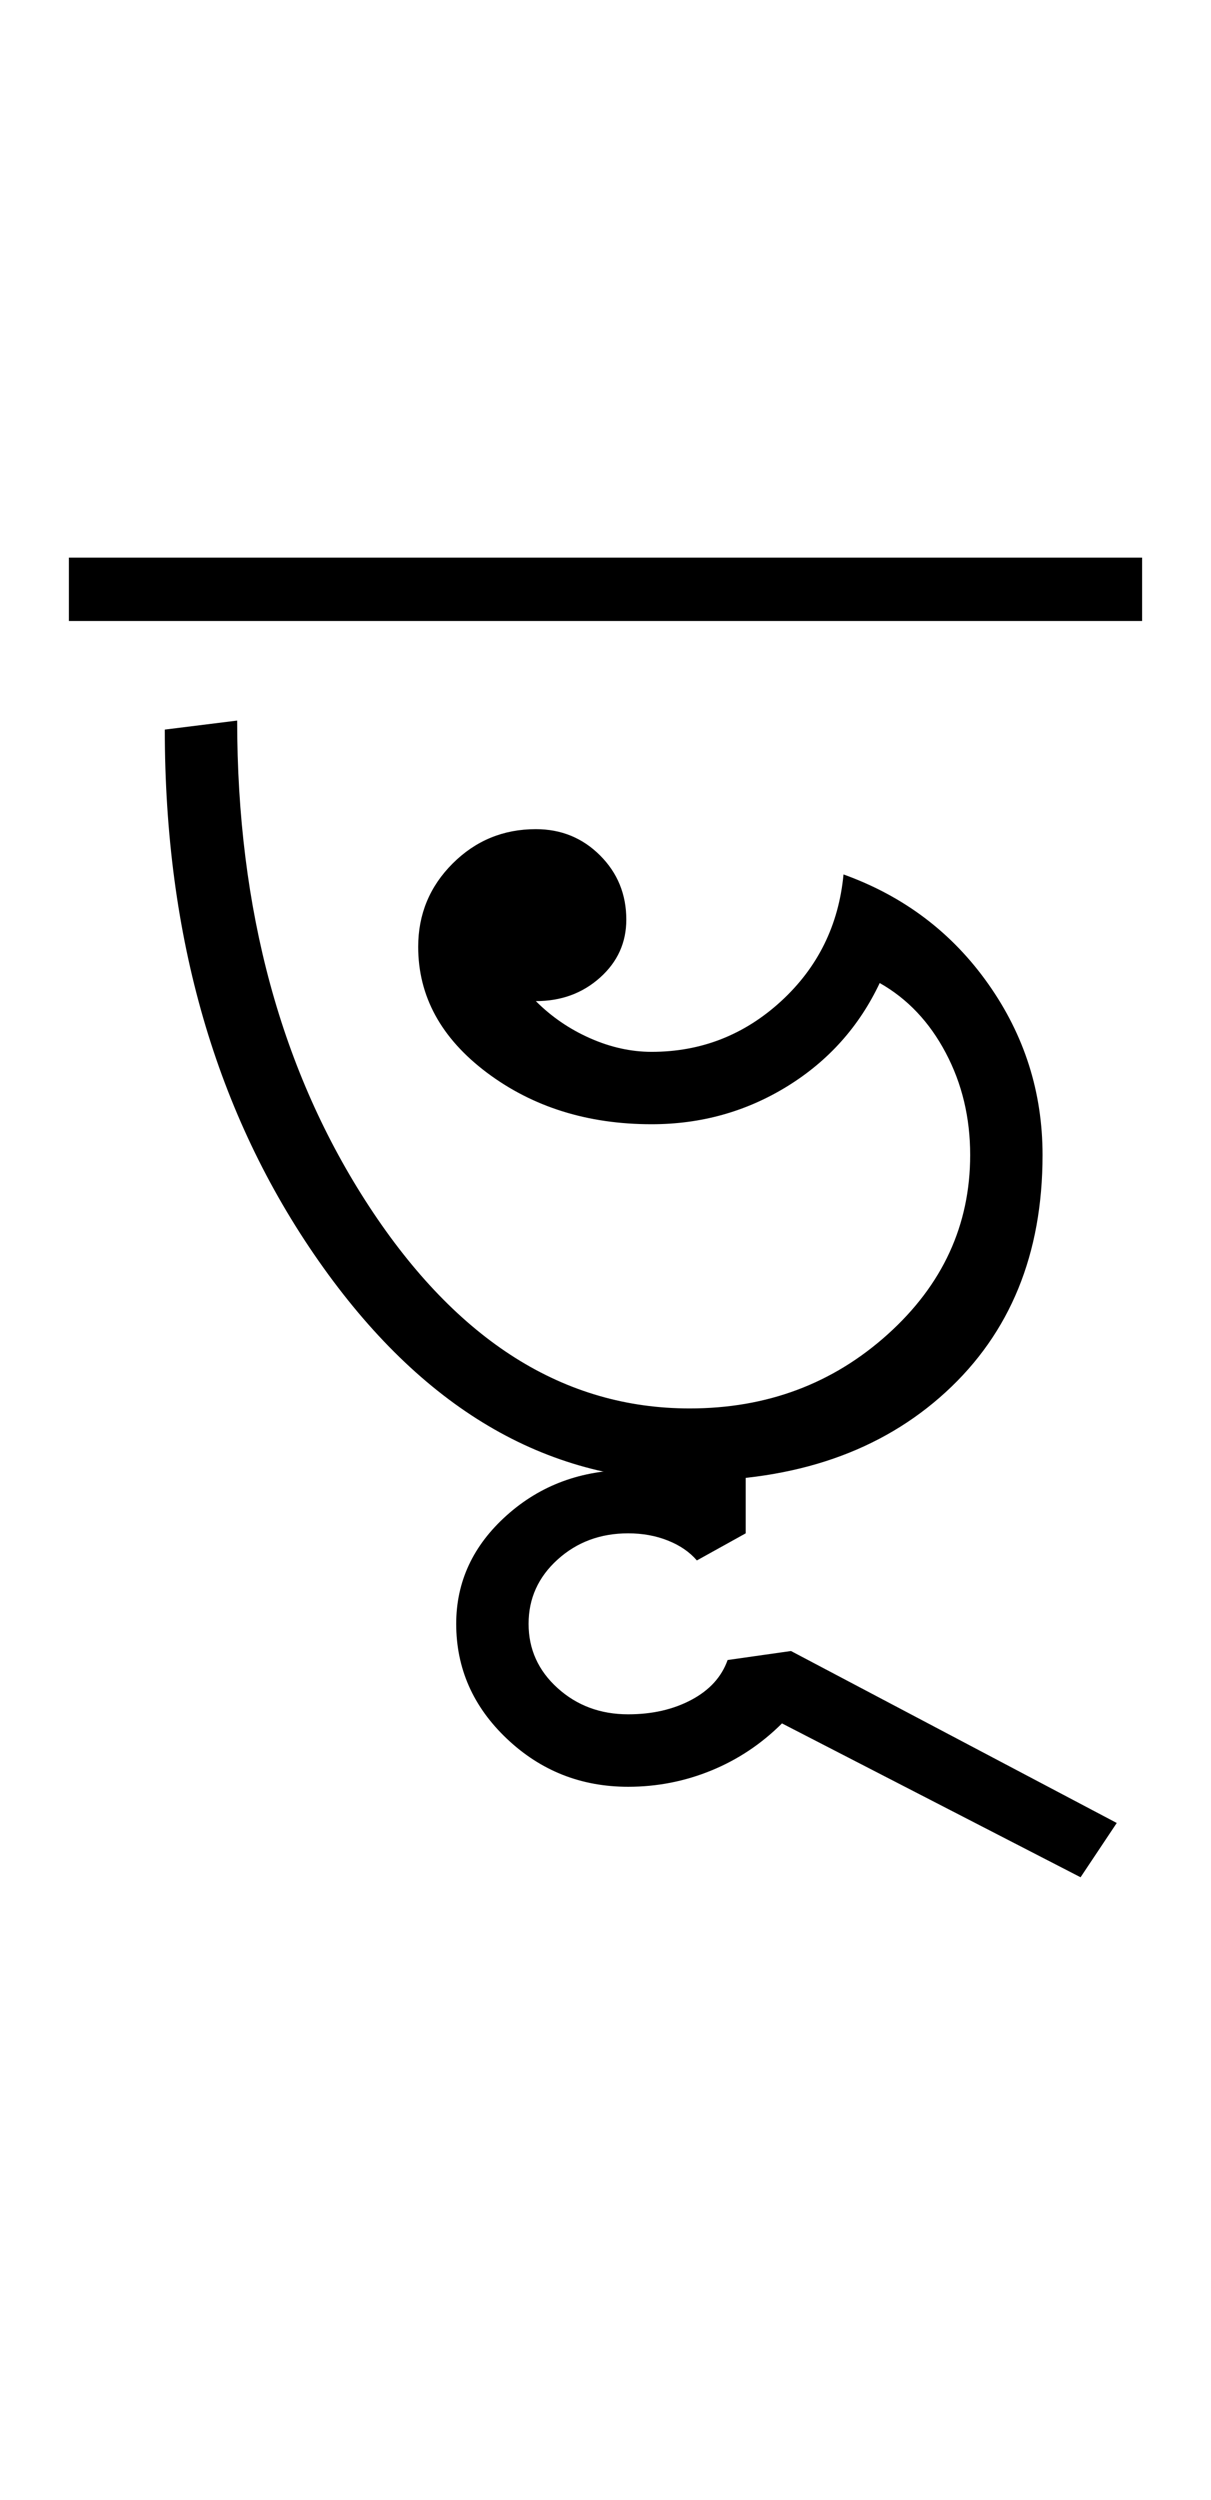 <?xml version="1.0" encoding="UTF-8"?>
<svg xmlns="http://www.w3.org/2000/svg" xmlns:xlink="http://www.w3.org/1999/xlink" width="222.75pt" height="459.75pt" viewBox="0 0 222.75 459.75" version="1.1">
<defs>
<g>
<symbol overflow="visible" id="glyph0-0">
<path style="stroke:none;" d="M 33.297 0 L 33.297 -233.031 L 233.031 -233.031 L 233.031 0 Z M 49.938 -16.641 L 216.391 -16.641 L 216.391 -216.391 L 49.938 -216.391 Z M 49.938 -16.641 "/>
</symbol>
<symbol overflow="visible" id="glyph0-1">
<path style="stroke:none;" d="M 110.859 3.328 C 84.223 3.328 61.473 -10.148 42.609 -37.109 C 23.742 -64.078 14.312 -96.648 14.312 -134.828 L 27.625 -136.484 C 27.625 -101.641 35.723 -71.844 51.922 -47.094 C 68.129 -22.352 87.773 -9.984 110.859 -9.984 C 125.055 -9.984 137.203 -14.531 147.297 -23.625 C 157.398 -32.727 162.453 -43.719 162.453 -56.594 C 162.453 -63.469 160.953 -69.734 157.953 -75.391 C 154.961 -81.055 150.914 -85.332 145.812 -88.219 C 142.039 -80.227 136.379 -73.898 128.828 -69.234 C 121.285 -64.578 112.961 -62.25 103.859 -62.25 C 92.098 -62.25 82 -65.41 73.562 -71.734 C 65.133 -78.066 60.922 -85.781 60.922 -94.875 C 60.922 -100.863 63.031 -105.969 67.25 -110.188 C 71.469 -114.406 76.57 -116.516 82.562 -116.516 C 87.219 -116.516 91.156 -114.906 94.375 -111.688 C 97.594 -108.469 99.203 -104.531 99.203 -99.875 C 99.203 -95.656 97.594 -92.102 94.375 -89.219 C 91.156 -86.332 87.219 -84.891 82.562 -84.891 C 85.445 -82.004 88.773 -79.727 92.547 -78.062 C 96.316 -76.395 100.086 -75.562 103.859 -75.562 C 112.961 -75.562 120.898 -78.664 127.672 -84.875 C 134.441 -91.094 138.27 -98.863 139.156 -108.188 C 150.25 -104.195 159.125 -97.484 165.781 -88.047 C 172.438 -78.617 175.766 -68.133 175.766 -56.594 C 175.766 -38.395 169.828 -23.859 157.953 -12.984 C 146.086 -2.109 130.391 3.328 110.859 3.328 Z M -3.328 -154.797 L -3.328 -166.453 L 194.078 -166.453 L 194.078 -154.797 Z M -3.328 -154.797 "/>
</symbol>
<symbol overflow="visible" id="glyph0-2">
<path style="stroke:none;" d="M -43.281 -3.328 L -29.969 -3.328 L -29.969 18.312 L -38.953 23.297 C -40.285 21.742 -42.062 20.523 -44.281 19.641 C -46.5 18.754 -48.938 18.312 -51.594 18.312 C -56.695 18.312 -61.023 19.922 -64.578 23.141 C -68.129 26.359 -69.906 30.297 -69.906 34.953 C -69.906 39.617 -68.129 43.555 -64.578 46.766 C -61.023 49.984 -56.695 51.594 -51.594 51.594 C -47.156 51.594 -43.27 50.703 -39.938 48.922 C -36.613 47.148 -34.398 44.711 -33.297 41.609 L -21.641 39.953 L 38.281 71.578 L 31.625 81.562 L -23.297 53.266 C -27.078 57.035 -31.406 59.922 -36.281 61.922 C -41.164 63.922 -46.27 64.922 -51.594 64.922 C -60.25 64.922 -67.68 61.977 -73.891 56.094 C -80.109 50.207 -83.219 43.16 -83.219 34.953 C -83.219 27.18 -80.109 20.52 -73.891 14.969 C -67.68 9.426 -60.141 6.656 -51.266 6.656 C -49.492 6.656 -47.941 6.766 -46.609 6.984 C -45.273 7.211 -44.164 7.438 -43.281 7.656 Z M -43.281 -3.328 "/>
</symbol>
</g>
</defs>
<g id="surface1">
<rect x="0" y="0" width="222.75" height="459.75" style="fill:rgb(100%,100%,100%);fill-opacity:1;stroke:none;"/>
<g style="fill:rgb(0%,0%,0%);fill-opacity:1;">
  <use xlink:href="#glyph0-1" x="16" y="269"/>
  <use xlink:href="#glyph0-2" x="167.133" y="263.672"/>
</g>
</g>
</svg>
